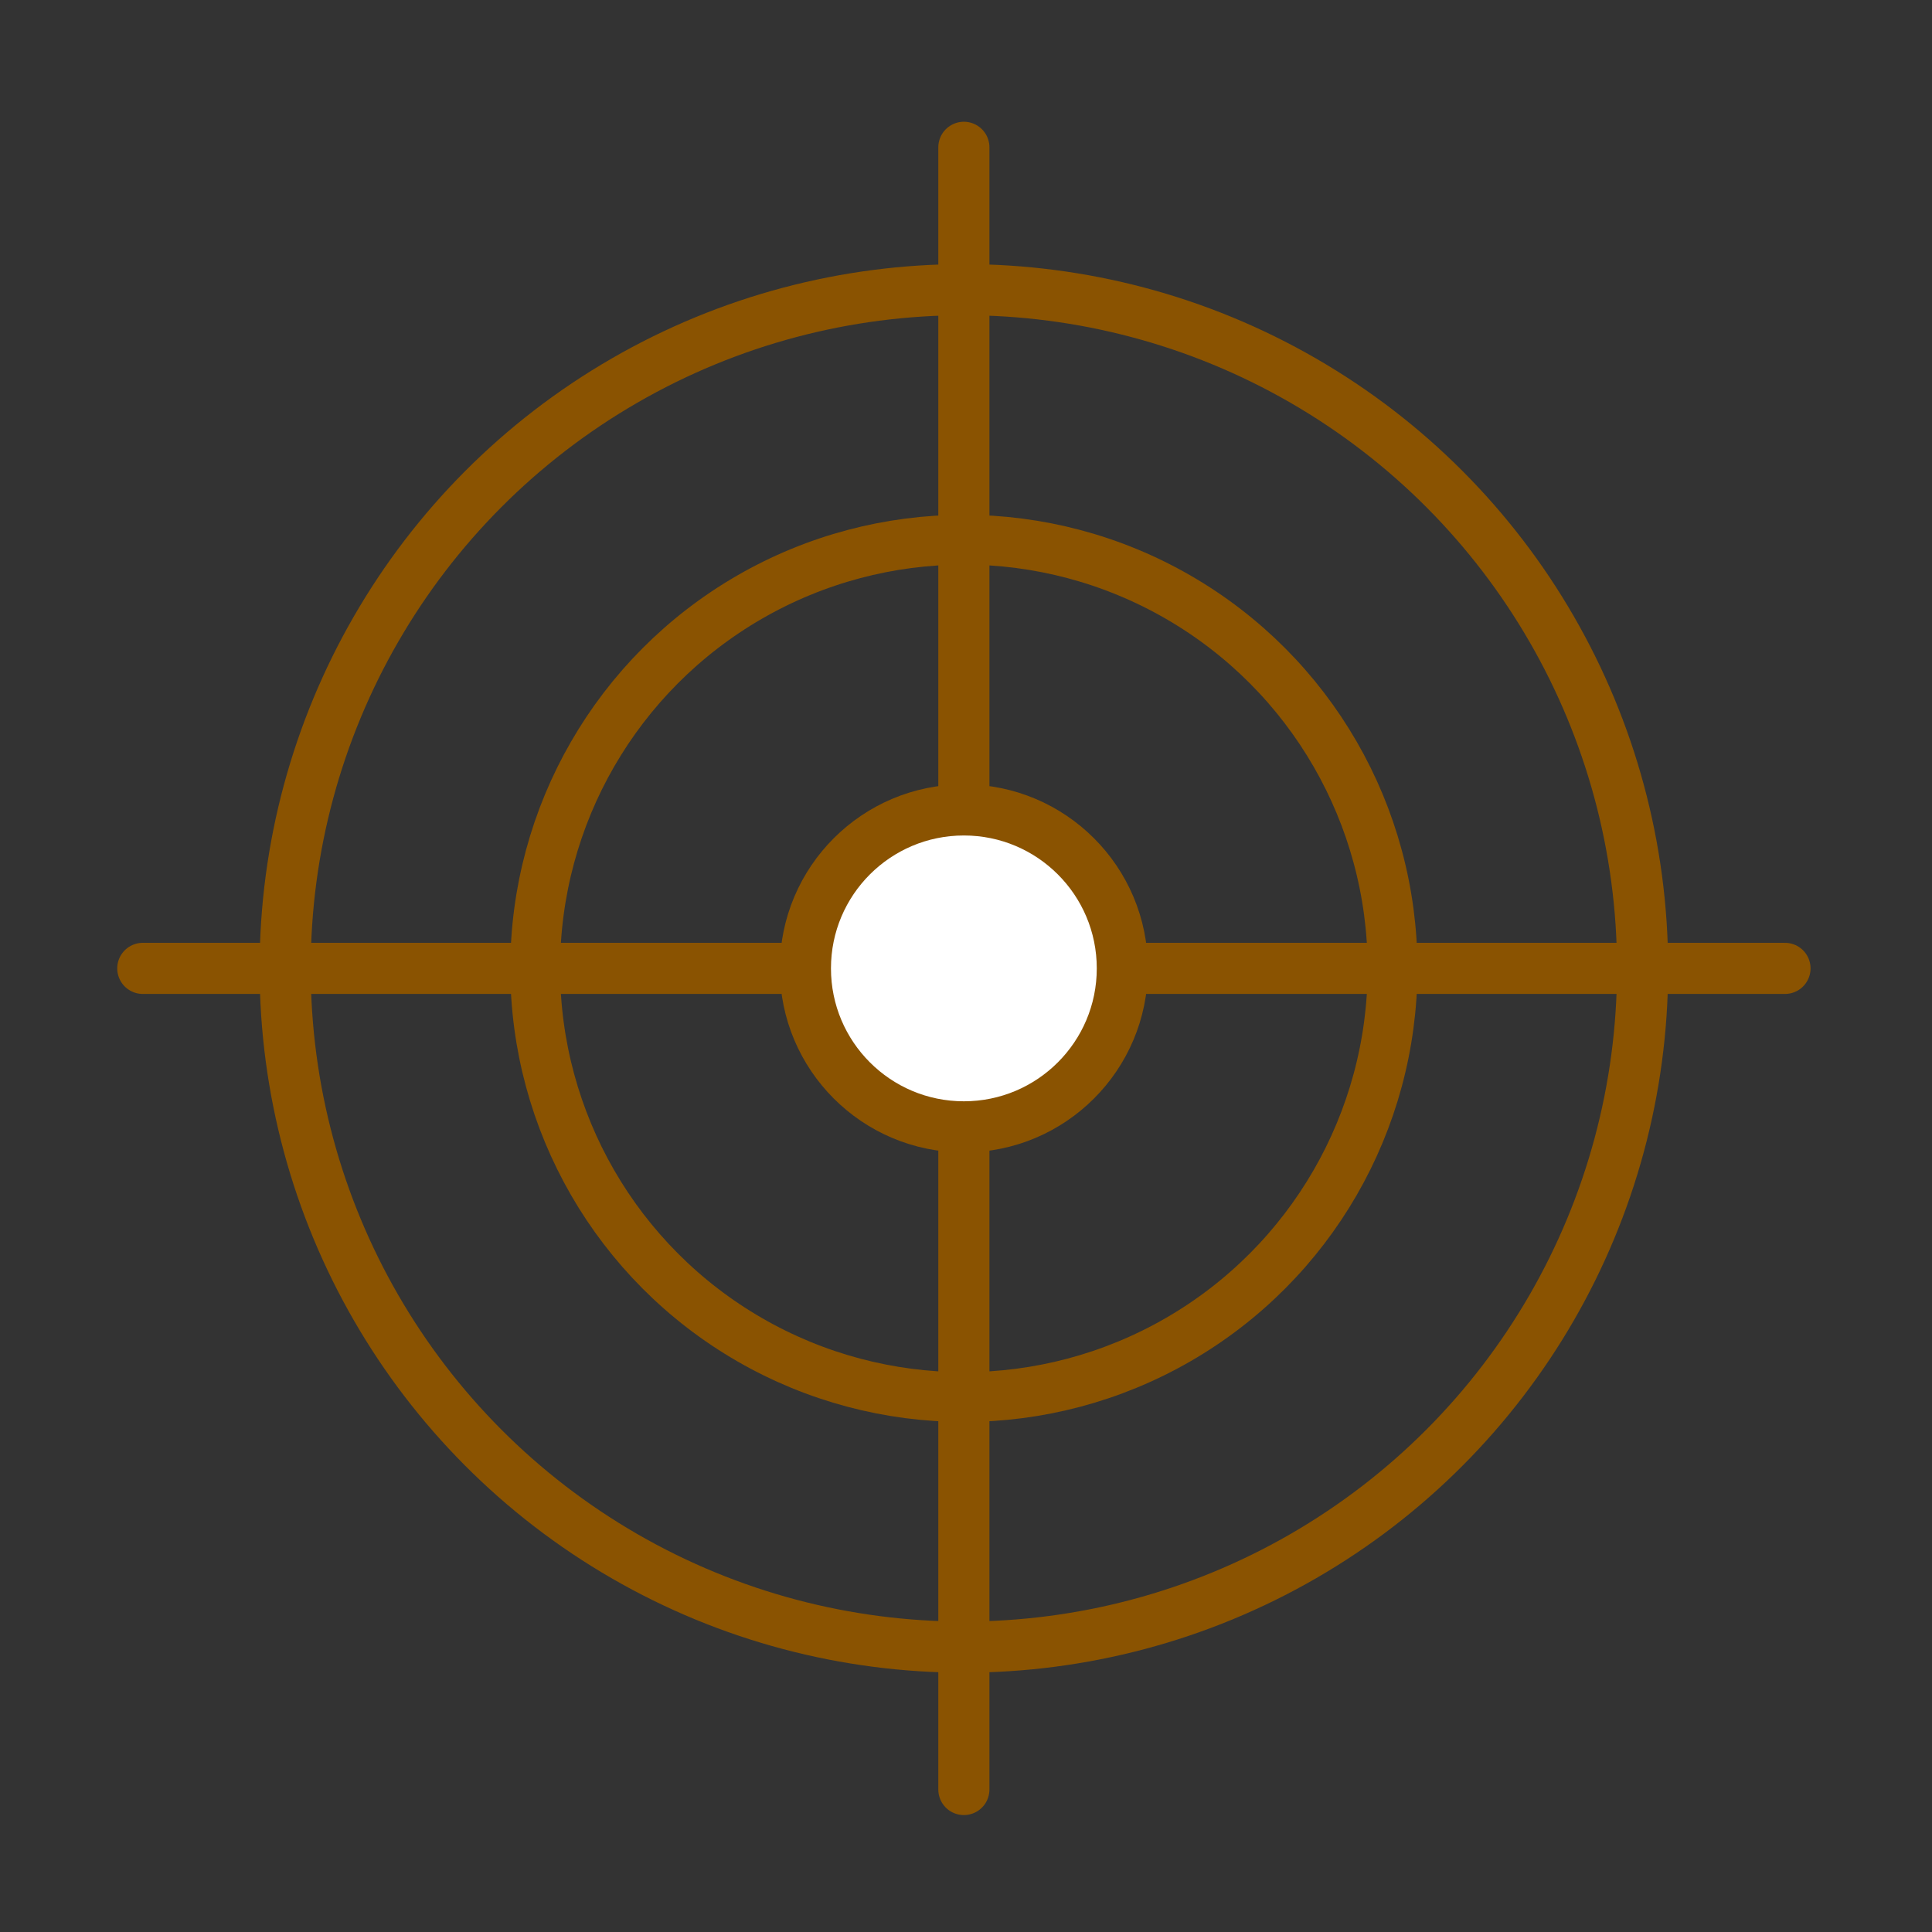 <?xml version='1.0' encoding='UTF-8'?>
<svg xmlns="http://www.w3.org/2000/svg" id="aj" data-name="Cible1" viewBox="0 0 453.54 453.54">
  <rect x="0" y="0" width="453.54" height="453.54" fill="#333333" stroke="none"/>
  <defs>
    <style>
      .am {
        fill: #fff;
      }

      .am, .an, .ao {
        stroke: #8A5301;
        stroke-linecap: round;
        stroke-miterlimit: 10;
      }

      .am, .ao {
        stroke-width: 12px;
      }

      .an {
        stroke-width: 11.69px;
      }

      .an, .ao {
        fill: none;
      }
    </style>
  </defs>
  <circle class="ao" cx="226.27" cy="227.33" r="159.33"/>
  <circle class="an" cx="226.27" cy="227.33" r="100.63"/>
  <line class="ao" x1="226.27" y1="34.58" x2="226.27" y2="420.09"/>
  <line class="ao" x1="419.03" y1="227.33" x2="33.52" y2="227.33"/>
  <circle class="am" cx="226.27" cy="227.33" r="37.2"/>
</svg>
